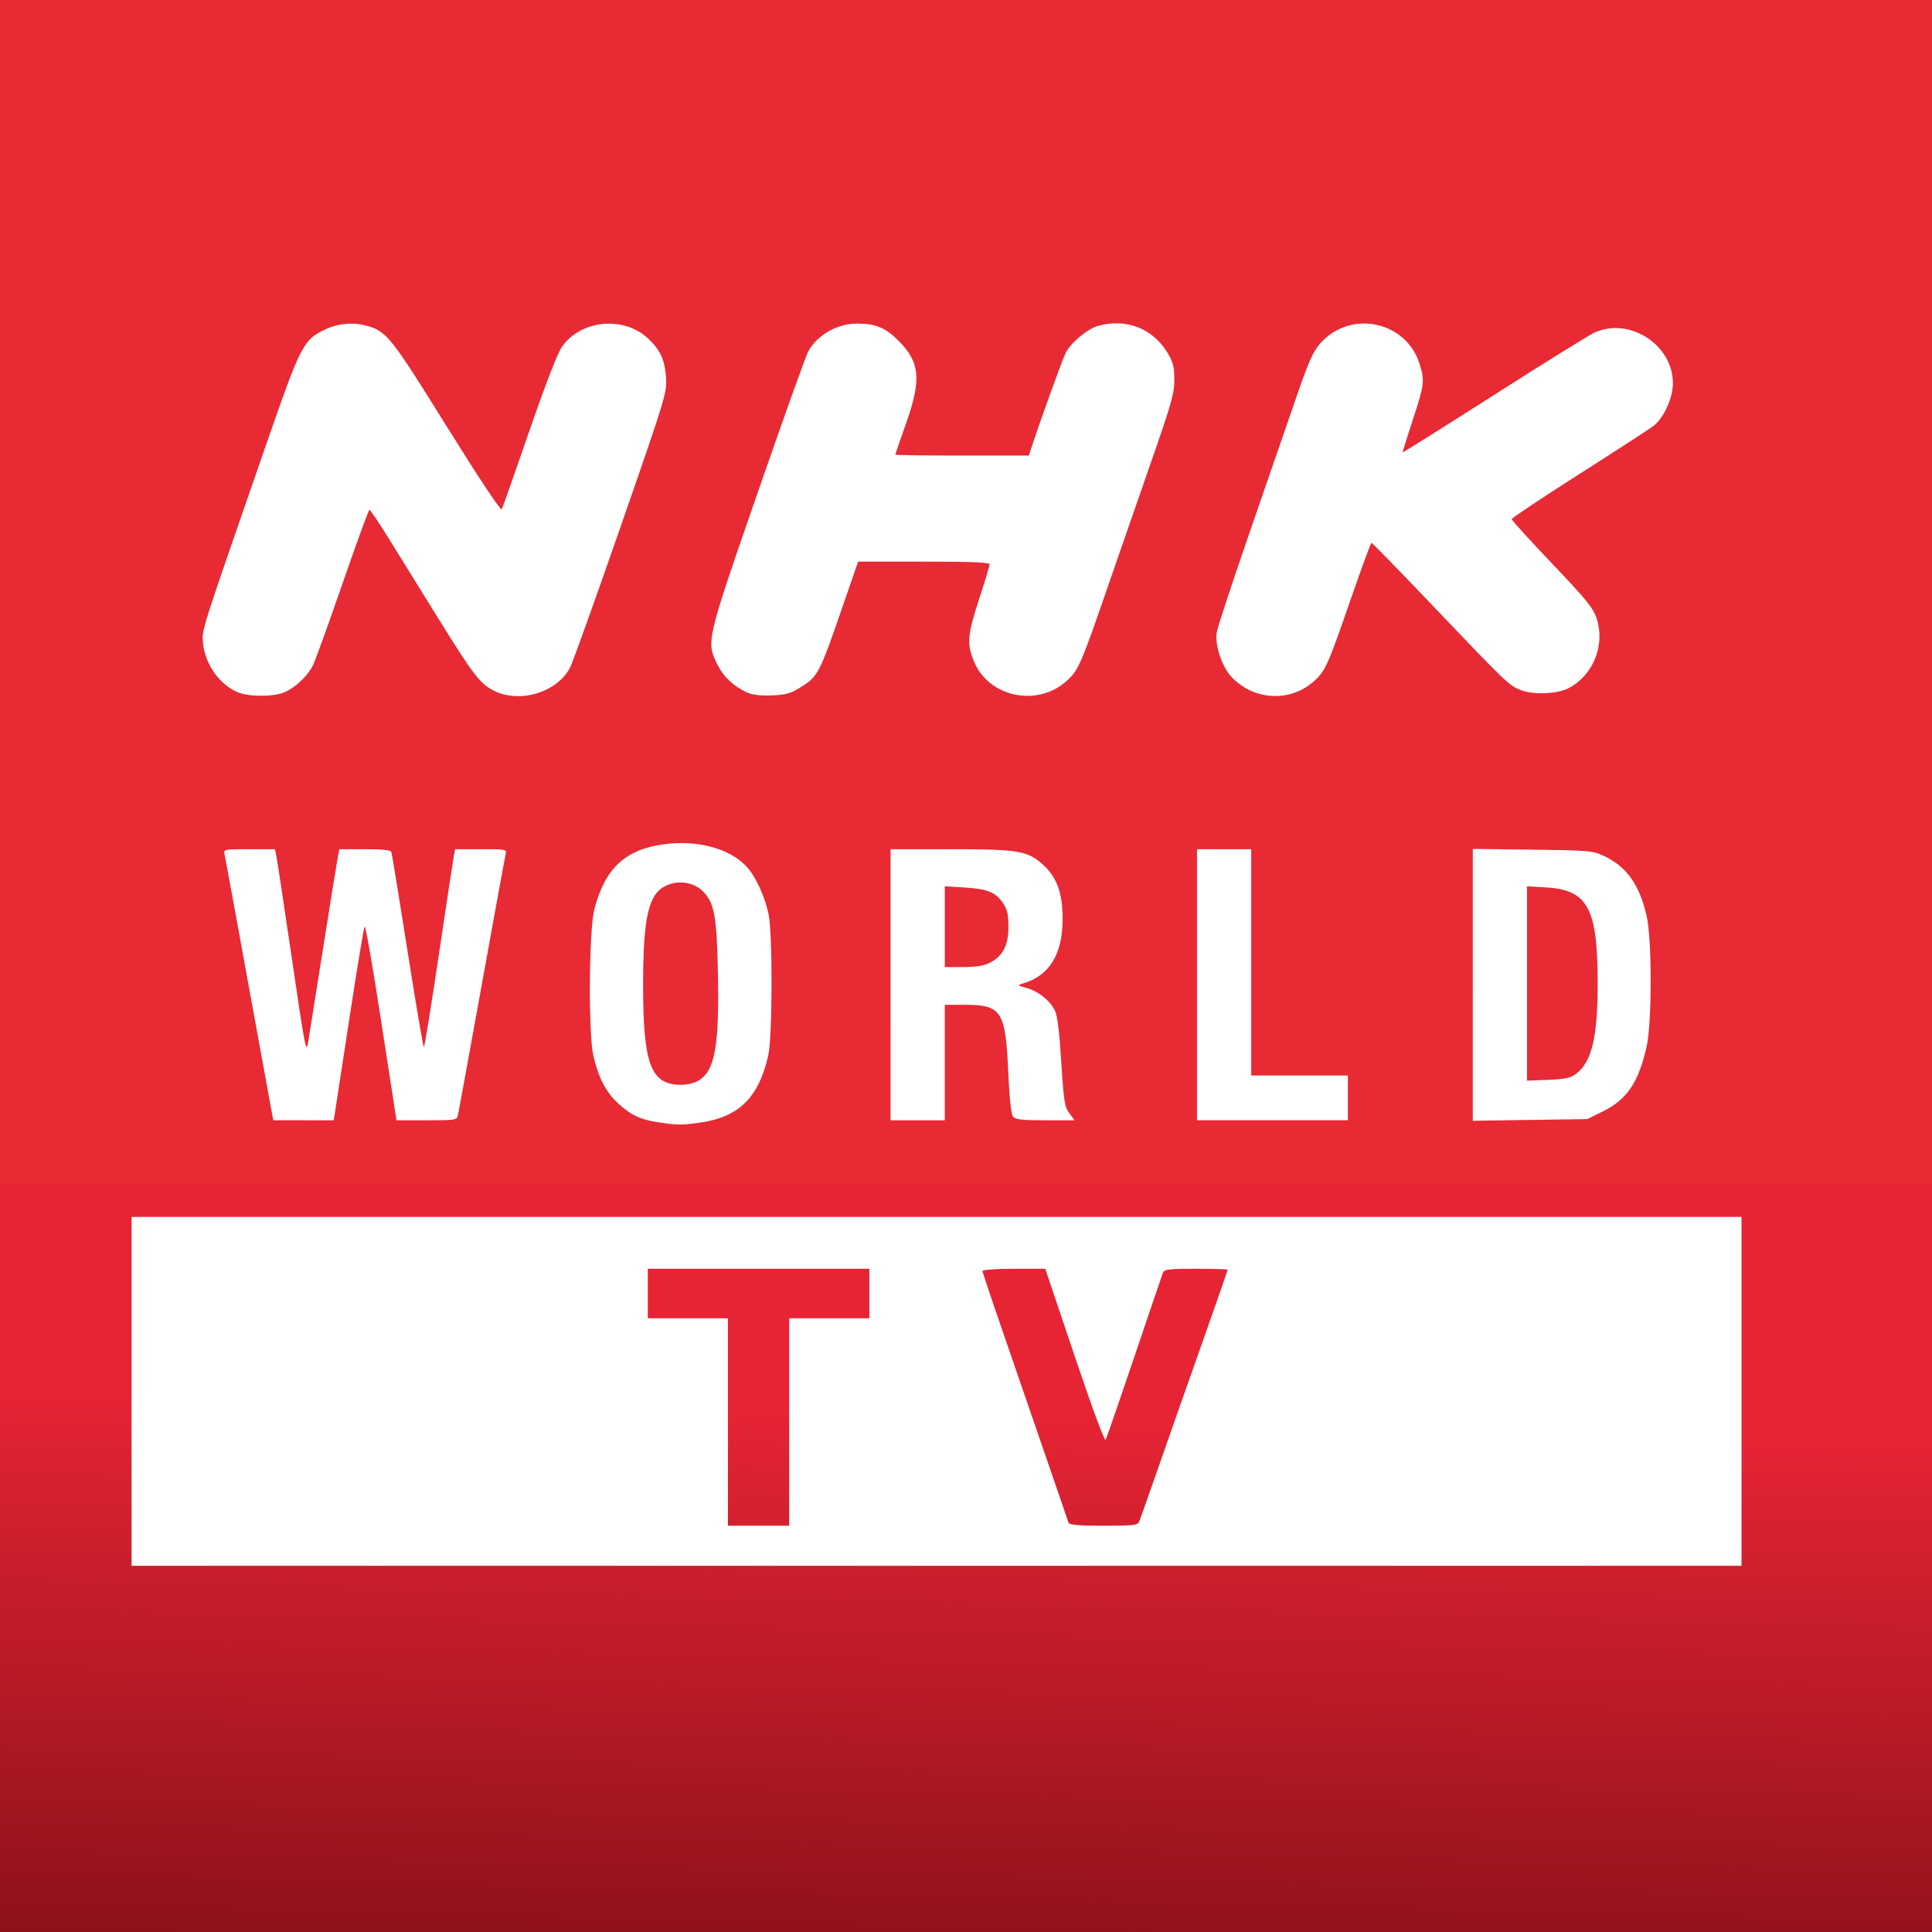 <?xml version="1.0" encoding="UTF-8" standalone="no"?>
<!-- Generator: Adobe Illustrator 16.0.0, SVG Export Plug-In . SVG Version: 6.00 Build 0)  -->

<svg
   version="1.1"
   id="Layer_1"
   x="0px"
   y="0px"
   width="280px"
   height="280px"
   viewBox="0 0 280 280"
   enable-background="new 0 0 280 280"
   xml:space="preserve"
   sodipodi:docname="nhk.svg"
   inkscape:version="1.1.2 (0a00cf5339, 2022-02-04)"
   xmlns:inkscape="http://www.inkscape.org/namespaces/inkscape"
   xmlns:sodipodi="http://sodipodi.sourceforge.net/DTD/sodipodi-0.dtd"
   xmlns:xlink="http://www.w3.org/1999/xlink"
   xmlns="http://www.w3.org/2000/svg"
   xmlns:svg="http://www.w3.org/2000/svg"><rect x="0" y="0" width="280" height="280" fill="#333333" stroke="none"/><defs
   id="defs216276"><linearGradient
   inkscape:collect="always"
   xlink:href="#linearGradient186860"
   id="linearGradient186862"
   x1="160.379"
   y1="236.45"
   x2="159.686"
   y2="282.704"
   gradientUnits="userSpaceOnUse"
   gradientTransform="matrix(1,0,0,1.727,4.4911316e-6,-203.07)" /><linearGradient
   inkscape:collect="always"
   id="linearGradient186860"><stop
     style="stop-color:#e62434;stop-opacity:1"
     offset="0"
     id="stop186856" /><stop
     style="stop-color:#8c1119;stop-opacity:1"
     offset="1"
     id="stop186858" /></linearGradient>
	
	
	
</defs><sodipodi:namedview
   id="namedview216274"
   pagecolor="#ffffff"
   bordercolor="#666666"
   borderopacity="1.0"
   inkscape:pageshadow="2"
   inkscape:pageopacity="0.0"
   inkscape:pagecheckerboard="0"
   showgrid="false"
   inkscape:zoom="1.4857143"
   inkscape:cx="216.73077"
   inkscape:cy="193.50961"
   inkscape:window-width="1600"
   inkscape:window-height="828"
   inkscape:window-x="0"
   inkscape:window-y="0"
   inkscape:window-maximized="1"
   inkscape:current-layer="Layer_1"
   inkscape:showpageshadow="2"
   inkscape:deskcolor="#d1d1d1" />
<g
   inkscape:groupmode="layer"
   id="layer2"
   inkscape:label="BG"><rect
     y="0"
     fill-rule="evenodd"
     clip-rule="evenodd"
     fill="#164E86"
     width="280"
     height="173.727"
     id="rect4994-7"
     style="fill:#e72a34;fill-opacity:1;stroke:none;stroke-width:0.788;stroke-opacity:1"
     x="0" /><rect
     y="171.727"
     fill-rule="evenodd"
     clip-rule="evenodd"
     fill="#164E86"
     width="280"
     height="108.812"
     id="rect4994-7-5"
     style="fill:url(#linearGradient186862);fill-opacity:1;stroke:none;stroke-width:0.623;stroke-opacity:1"
     x="0" /></g>
<g
   inkscape:groupmode="layer"
   id="layer1"
   inkscape:label="Logo" /><path
   style="fill:#ffffff;stroke-width:0.342"
   d="M 19.069,201.645 V 176.366 H 135.731 252.393 v 25.28 25.28 H 135.731 19.069 Z m 95.311,4.441 v -15.031 h 5.808 5.807 v -3.587 -3.587 H 109.939 93.883 v 3.587 3.587 h 5.807 5.807 v 15.031 15.031 h 4.441 4.441 z m 50.726,14.433 c 0.132,-0.329 1.288,-3.596 2.569,-7.259 2.159,-6.176 3.095,-8.838 8.334,-23.698 1.051,-2.982 1.911,-5.48 1.911,-5.551 0,-0.071 -2.059,-0.13 -4.575,-0.13 -4.04,0 -4.603,0.07 -4.81,0.598 -0.129,0.329 -1.992,5.802 -4.139,12.163 -2.147,6.361 -4.019,11.77 -4.158,12.019 -0.151,0.27 -1.979,-4.669 -4.502,-12.163 l -4.248,-12.617 h -4.547 c -2.512,0 -4.547,0.139 -4.547,0.312 0,0.171 1.215,3.822 2.7,8.113 1.485,4.291 4.257,12.337 6.159,17.879 1.902,5.543 3.526,10.27 3.609,10.505 0.111,0.315 1.444,0.427 5.078,0.427 4.374,0 4.955,-0.067 5.168,-0.598 z M 95.532,162.675 c -2.675,-0.393 -4.072,-1.042 -5.951,-2.766 -1.761,-1.616 -2.873,-3.764 -3.595,-6.944 -0.726,-3.202 -0.633,-18.067 0.133,-21.102 1.494,-5.921 4.439,-8.723 9.978,-9.493 4.874,-0.678 9.534,0.542 12.03,3.15 1.346,1.407 2.705,4.315 3.262,6.984 0.598,2.863 0.564,17.756 -0.046,20.46 -1.372,6.077 -4.239,8.919 -9.81,9.724 -2.669,0.386 -3.287,0.384 -6.001,-0.014 z m 5.723,-6.084 c 2.365,-1.442 3,-4.979 2.792,-15.536 -0.166,-8.42 -0.522,-10.292 -2.273,-11.97 -1.301,-1.247 -3.52,-1.552 -5.266,-0.723 -2.525,1.198 -3.304,4.581 -3.304,14.355 0,11.546 1.1,14.469 5.461,14.504 0.922,0.007 1.958,-0.244 2.589,-0.629 z m -61.826,4.829 c -0.105,-0.517 -1.656,-9.01 -3.447,-18.874 -1.791,-9.864 -3.334,-18.281 -3.43,-18.704 -0.172,-0.761 -0.136,-0.769 3.564,-0.769 h 3.737 l 0.194,0.939 c 0.107,0.517 1.044,6.704 2.082,13.75 2.209,14.984 2.233,15.108 2.581,12.981 0.138,-0.845 1.115,-6.995 2.171,-13.665 1.056,-6.67 2.006,-12.55 2.112,-13.067 l 0.192,-0.939 h 3.694 c 2.647,0 3.737,0.121 3.845,0.427 0.083,0.235 1.137,6.691 2.342,14.348 1.205,7.656 2.27,13.921 2.367,13.921 0.097,1.8e-4 1.073,-6.033 2.171,-13.408 1.097,-7.375 2.075,-13.831 2.173,-14.348 l 0.178,-0.939 h 3.752 c 3.718,0 3.75,0.007 3.568,0.769 -0.101,0.423 -1.656,8.916 -3.454,18.874 -1.799,9.958 -3.349,18.452 -3.446,18.874 -0.171,0.748 -0.294,0.769 -4.545,0.769 h -4.369 l -2.188,-14.173 c -1.203,-7.795 -2.289,-14.059 -2.413,-13.921 -0.124,0.138 -1.093,5.94 -2.153,12.892 -1.061,6.952 -2.023,13.216 -2.138,13.921 l -0.21,1.281 H 43.989 39.62 Z M 129.069,142.716 v -19.643 h 8.649 c 10.128,0 11.342,0.221 13.703,2.493 1.807,1.74 2.586,4.026 2.586,7.592 0,5.16 -1.942,8.301 -5.805,9.39 -0.796,0.224 -0.755,0.269 0.58,0.64 1.693,0.47 3.328,1.758 4.08,3.212 0.378,0.732 0.659,2.951 0.943,7.468 0.362,5.755 0.484,6.535 1.168,7.459 l 0.763,1.032 h -4.239 c -3.384,0 -4.326,-0.105 -4.671,-0.522 -0.287,-0.346 -0.525,-2.556 -0.708,-6.567 -0.401,-8.81 -0.96,-9.65 -6.425,-9.65 h -2.767 v 8.37 8.37 h -3.929 -3.929 z m 14.341,-3.16 c 1.922,-0.966 2.74,-2.52 2.74,-5.209 0,-1.82 -0.16,-2.529 -0.781,-3.451 -1.07,-1.589 -2.241,-2.066 -5.584,-2.274 l -2.858,-0.178 v 5.856 5.856 l 2.648,-6.8e-4 c 1.839,-3.5e-4 3.011,-0.183 3.836,-0.598 z m 30.069,3.16 v -19.643 h 3.929 3.929 v 16.398 16.398 h 7.003 7.003 v 3.245 3.245 h -10.932 -10.932 z m 39.969,0.014 v -19.699 l 8.626,0.107 c 8.159,0.101 8.718,0.149 10.334,0.893 3.307,1.522 5.217,4.196 6.24,8.736 0.782,3.471 0.773,15.442 -0.014,18.944 -1.159,5.154 -2.84,7.641 -6.324,9.357 l -2.277,1.121 -8.292,0.12 -8.292,0.12 V 142.73 Z m 14.921,12.937 c 2.323,-1.72 3.19,-5.326 3.178,-13.232 -0.016,-10.884 -1.432,-13.474 -7.559,-13.829 l -2.683,-0.155 v 14.084 14.084 l 3.05,-0.119 c 2.433,-0.095 3.245,-0.264 4.014,-0.833 z M 34.441,100.324 c -2.664,-1.152 -4.71,-4.047 -5.017,-7.101 -0.195,-1.933 -0.471,-1.062 8.992,-28.339 5.224,-15.058 5.527,-15.648 8.817,-17.181 1.845,-0.859 4.029,-1.034 5.97,-0.477 2.848,0.817 3.465,1.596 11.558,14.602 4.723,7.589 7.819,12.249 7.961,11.98 0.128,-0.242 1.9,-5.278 3.939,-11.19 2.296,-6.659 4.101,-11.334 4.742,-12.286 2.706,-4.017 9.086,-4.614 12.62,-1.182 1.723,1.674 2.332,3.035 2.501,5.596 0.143,2.163 -0.034,2.745 -6.519,21.407 -3.666,10.551 -6.983,19.804 -7.369,20.563 -1.8,3.528 -7.036,5.219 -10.83,3.496 C 69.696,99.255 68.693,97.977 63.607,89.766 61.047,85.632 57.784,80.367 56.355,78.065 54.927,75.764 53.663,73.88 53.546,73.88 c -0.117,0 -1.873,4.804 -3.902,10.676 -2.029,5.872 -3.961,11.214 -4.292,11.871 -0.793,1.575 -2.575,3.253 -4.152,3.911 -1.608,0.671 -5.192,0.663 -6.758,-0.014 z m 73.872,0.051 c -1.983,-0.894 -3.447,-2.258 -4.336,-4.043 -1.655,-3.321 -1.637,-3.395 5.776,-24.775 3.656,-10.543 6.96,-19.782 7.342,-20.53 1.227,-2.404 4.199,-4.136 7.095,-4.132 2.729,0.003 4.152,0.592 6.054,2.506 3.102,3.121 3.319,5.621 1.046,12.03 -0.846,2.383 -1.537,4.392 -1.537,4.463 0,0.071 4.355,0.13 9.679,0.13 h 9.679 l 0.36,-1.11 c 1.201,-3.705 4.537,-12.929 4.997,-13.819 0.745,-1.44 3.159,-3.447 4.642,-3.859 4.152,-1.153 8.039,0.38 10.167,4.012 0.748,1.277 0.92,1.991 0.918,3.818 -0.002,1.96 -0.43,3.471 -3.344,11.812 -1.838,5.261 -4.703,13.516 -6.368,18.345 -3.86,11.197 -4.204,11.975 -5.991,13.548 -4.234,3.727 -11.188,2.235 -13.315,-2.856 -1.076,-2.576 -0.978,-3.874 0.674,-8.928 0.861,-2.635 1.566,-4.971 1.566,-5.191 0,-0.295 -2.485,-0.399 -9.526,-0.399 h -9.526 l -1.974,5.722 c -3.694,10.71 -3.791,10.897 -6.448,12.54 -1.379,0.852 -2.089,1.048 -4.093,1.125 -1.583,0.061 -2.811,-0.08 -3.537,-0.408 z m 72.828,-0.321 c -0.953,-0.444 -2.226,-1.403 -2.83,-2.132 -1.35,-1.63 -2.25,-4.517 -1.964,-6.303 0.115,-0.718 2.193,-7.04 4.618,-14.049 2.425,-7.009 5.461,-15.8 6.746,-19.535 1.916,-5.568 2.566,-7.052 3.611,-8.243 4.384,-4.997 12.564,-3.268 14.45,3.054 0.72,2.412 0.653,2.928 -1.032,8.035 -0.834,2.527 -1.481,4.63 -1.439,4.673 0.043,0.043 5.994,-3.698 13.226,-8.312 7.231,-4.614 13.763,-8.674 14.514,-9.021 5.377,-2.485 12.018,2.227 11.36,8.061 -0.227,2.018 -1.471,4.465 -2.769,5.45 -0.591,0.448 -5.457,3.605 -10.811,7.016 -5.355,3.41 -9.736,6.331 -9.736,6.49 0,0.159 2.635,3.057 5.856,6.439 4.986,5.236 5.944,6.415 6.448,7.932 1.286,3.872 -0.483,8.278 -4.068,10.132 -1.608,0.831 -5.051,0.984 -6.834,0.303 -1.778,-0.679 -2,-0.891 -13.006,-12.435 -4.692,-4.921 -8.612,-8.947 -8.711,-8.947 -0.099,3.37e-4 -1.469,3.728 -3.045,8.284 -3.352,9.695 -3.673,10.393 -5.491,11.95 -2.484,2.126 -6.038,2.579 -9.091,1.157 z"
   id="path1223" /><path
   style="fill:#000000"
   d="m -940.626,418.918 v -74 h 341.5 341.5 v 74 74 h -341.5 -341.5 z m 278.761,12.75 0.261,-43.75 h 16.989 16.989 v -10.5 -10.5 h -47 -47 v 10.5 10.5 h 17 17 v 44.03 44.03 l 12.75,-0.28 12.75,-0.28 z m 149.56,40 c 0.875,-2.337 5.919,-16.625 11.207,-31.75 5.288,-15.125 13.183,-37.597 17.544,-49.938 4.361,-12.341 7.929,-22.579 7.929,-22.75 0,-0.172 -6.021,-0.312 -13.38,-0.312 h -13.38 l -11.787,34.75 c -13.745,40.523 -13.299,39.25 -13.765,39.25 -0.199,0 -5.947,-16.647 -12.775,-36.994 l -12.414,-36.994 -13.25,-0.006 c -7.988,-0.004 -13.25,0.383 -13.25,0.974 0,0.539 0.658,2.676 1.461,4.75 0.804,2.074 8.692,24.92 17.529,50.77 8.837,25.85 16.559,48.237 17.16,49.75 l 1.092,2.75 h 14.243 14.243 l 1.592,-4.25 z M -717.182,304.98 c -14.624,-2.302 -23.112,-10.672 -27.167,-26.79 -2.141,-8.509 -2.512,-52.159 -0.524,-61.666 2.619,-12.526 8.805,-21.828 17.419,-26.193 9.647,-4.888 27.659,-5.306 38.236,-0.887 8.697,3.634 16.059,13.949 18.646,26.125 1.577,7.424 2.311,42.569 1.104,52.849 -2.424,20.642 -9.043,30.953 -22.463,34.991 -5.875,1.768 -18.862,2.576 -25.25,1.57 z m 17.135,-17.947 c 6.939,-4.232 8.816,-14.699 8.167,-45.548 -0.519,-24.66 -1.564,-30.101 -6.734,-35.054 -2.564,-2.457 -3.873,-2.915 -8.448,-2.96 -13.17,-0.128 -16.526,8.593 -16.526,42.947 0,33.761 3.23,42.354 15.96,42.456 2.699,0.022 5.732,-0.715 7.58,-1.842 z m -181.478,11.636 c -0.572,-2.888 -4.639,-25.05 -9.039,-49.25 -4.4,-24.2 -8.689,-47.6 -9.531,-52 -0.842,-4.4 -1.532,-8.113 -1.532,-8.25 -9e-5,-0.138 4.941,-0.25 10.981,-0.25 10.575,0 10.999,0.083 11.474,2.25 0.271,1.238 1.837,11.475 3.479,22.75 1.642,11.275 4.202,28.825 5.688,39 1.486,10.175 2.981,18.83 3.324,19.234 0.342,0.404 3.453,-17.146 6.914,-39 3.461,-21.854 6.532,-40.746 6.824,-41.984 0.512,-2.163 0.954,-2.25 11.405,-2.25 10.455,0 10.893,0.086 11.392,2.25 0.286,1.238 3.24,19.575 6.564,40.75 3.324,21.175 6.308,39.175 6.63,40 0.419,1.074 12.822,-75.785 13.272,-82.25 0.029,-0.412 5.038,-0.75 11.132,-0.75 h 11.079 l -0.57,2.75 c -0.314,1.512 -4.842,26.375 -10.064,55.25 -5.222,28.875 -9.734,53.513 -10.028,54.75 -0.52,2.19 -0.879,2.25 -13.515,2.25 -9.715,0 -12.982,-0.314 -12.986,-1.25 -0.003,-0.688 -1.308,-9.575 -2.9,-19.75 -1.592,-10.175 -4.385,-28.282 -6.206,-40.238 -1.821,-11.956 -3.598,-21.406 -3.949,-21 -0.35,0.406 -2.3,11.763 -4.333,25.238 -2.033,13.475 -4.862,31.812 -6.286,40.75 l -2.59,16.25 h -12.794 -12.794 z m 262.898,-52.25 v -57.5 h 25.319 c 28.63,0 32.578,0.651 39.412,6.502 5.613,4.805 8.269,11.992 8.269,22.377 0,14.047 -4.2,22.453 -13.332,26.684 -4.083,1.892 -4.688,2.466 -3.117,2.96 12.943,4.069 14.25,6.674 15.914,31.707 1.108,16.672 1.512,19.248 3.426,21.836 l 2.17,2.934 h -12.991 -12.991 l -0.941,-3.75 c -0.518,-2.062 -1.173,-10.539 -1.457,-18.837 -0.791,-23.15 -2.478,-25.714 -17.282,-26.26 l -9.397,-0.347 v 24.597 24.597 h -11.5 -11.5 z m 42.41,-9.526 c 5.116,-2.591 7.021,-6.277 7.375,-14.274 0.546,-12.335 -3.847,-16.487 -18.398,-17.386 l -8.387,-0.518 v 17.205 17.205 l 8.25,-0.379 c 4.537,-0.208 9.56,-1.042 11.16,-1.853 z m 87.59,9.526 v -57.5 h 11.5 11.5 v 48 48 h 20.5 20.5 v 9.5 9.5 h -32 -32 z m 117,0.112 v -57.57 l 19.75,-0.271 c 23.675,-0.325 30.591,0.348 36.943,3.594 8.803,4.498 13.865,11.746 17.017,24.363 1.332,5.331 1.686,11.346 1.665,28.271 -0.029,24.101 -1.16,31.691 -6.2,41.617 -3.721,7.329 -7.026,10.499 -14.676,14.075 -5.975,2.794 -6.101,2.807 -30.25,3.147 l -24.25,0.342 z m 43.678,37.836 c 7.178,-5.22 9.905,-18.783 9.038,-44.948 -0.584,-17.619 -2.03,-23.977 -6.564,-28.851 -3.505,-3.767 -6.118,-4.674 -15.393,-5.342 l -7.759,-0.559 v 41.225 41.225 l 8.928,-0.349 c 7.045,-0.276 9.523,-0.782 11.75,-2.401 z M -896.126,122.039 c -8.802,-4.038 -15.067,-14.319 -14.299,-23.465 0.269,-3.208 7.96,-26.885 20.352,-62.657 l 19.919,-57.5 5.014,-5.055 c 8.204,-8.271 20.008,-9.862 29.95,-4.035 5.345,3.132 5.481,3.329 32.555,47.091 9.528,15.4 17.634,28.359 18.014,28.798 0.38,0.439 5.553,-13.286 11.496,-30.5 5.943,-17.214 11.855,-33.407 13.138,-35.986 4.002,-8.041 12.264,-12.827 22.08,-12.79 13.709,0.052 24.207,10.513 24.26,24.171 0.023,5.904 0.993,2.931 -31.667,96.985 -9.449,27.211 -11.135,30.178 -19.578,34.456 -4.346,2.202 -6.084,2.515 -12.246,2.204 -5.867,-0.296 -8.079,-0.917 -12.084,-3.393 -4.544,-2.808 -6.549,-5.678 -27.403,-39.223 -12.375,-19.906 -22.74,-36.2 -23.033,-36.208 -0.293,-0.008 -5.416,14.048 -11.385,31.235 -5.969,17.188 -11.646,32.831 -12.617,34.763 -4.265,8.493 -11.818,12.943 -21.965,12.943 -4.185,0 -7.925,-0.653 -10.5,-1.835 z m 214.668,-0.725 c -8.421,-4.196 -13.168,-12.052 -13.168,-21.788 0,-4.501 3.505,-15.575 20.024,-63.278 14.701,-42.451 20.777,-58.754 22.858,-61.326 4.387,-5.425 12.104,-9.004 19.417,-9.004 7.48,0 13.149,2.54 18.235,8.169 8.08,8.944 8.483,16.017 1.966,34.496 -2.475,7.018 -4.5,12.889 -4.5,13.048 0,0.158 12.732,0.288 28.294,0.288 h 28.294 l 5.871,-17.25 c 3.229,-9.488 6.945,-19.725 8.258,-22.75 4.658,-10.734 12.173,-15.94 23.065,-15.978 7.316,-0.026 11.418,1.459 16.6,6.008 5.779,5.074 7.991,10.213 7.952,18.47 -0.031,6.476 -1.438,11.006 -18.789,60.5 -10.316,29.425 -19.163,54.905 -19.662,56.623 -1.28,4.413 -8.565,12.328 -13.343,14.499 -4.695,2.133 -12.983,2.42 -18.923,0.656 -6.26,-1.859 -13.106,-9.217 -15.165,-16.297 -2.052,-7.059 -1.618,-10.12 3.574,-25.175 2.186,-6.34 3.975,-12.152 3.975,-12.916 0,-1.152 -4.755,-1.389 -27.871,-1.389 h -27.871 l -6.789,19.75 c -9.666,28.12 -11.105,30.543 -21.171,35.632 -5.137,2.597 -14.851,2.144 -21.131,-0.985 z m 215.261,0.223 c -6.332,-2.948 -11.029,-8.516 -13.071,-15.495 -2.022,-6.91 -1.473,-10.207 4.601,-27.624 7.464,-21.403 22.217,-64.049 28.651,-82.823 6.389,-18.64 9.621,-23.674 17.717,-27.593 5.838,-2.826 15.484,-2.838 21.294,-0.025 5.898,2.855 10.965,8.808 12.823,15.063 2.253,7.588 2.034,9.376 -2.945,23.993 -2.476,7.268 -4.388,13.316 -4.25,13.44 0.138,0.124 17.127,-10.541 37.752,-23.699 45.415,-28.974 45.198,-28.855 52.787,-28.855 19.386,0 30.615,20.766 19.87,36.746 -2.724,4.051 -7.177,7.245 -32.376,23.225 -16.07,10.191 -30.011,19.022 -30.981,19.625 -1.548,0.964 0.24,3.188 14.718,18.309 20.058,20.949 21.489,23.122 21.458,32.594 -0.047,14.593 -9.735,24.427 -24.113,24.478 -10.395,0.037 -12.85,-1.895 -43.817,-34.478 -15.158,-15.95 -27.895,-29.107 -28.304,-29.238 -0.409,-0.131 -4.789,11.516 -9.733,25.882 -7.674,22.296 -9.542,26.747 -12.761,30.404 -7.541,8.567 -18.906,10.92 -29.32,6.071 z M -596.902,-72.691 c -0.335,-0.335 -0.647,-26.66 -0.694,-58.5 l -0.086,-57.891 h 169.543 169.543 l -0.047,57.001 c -0.026,31.35 -0.306,57.675 -0.622,58.5 -0.508,1.324 -20.214,1.5 -168.802,1.5 -92.524,0 -168.5,-0.274 -168.835,-0.609 z"
   id="path1105" /></svg>
